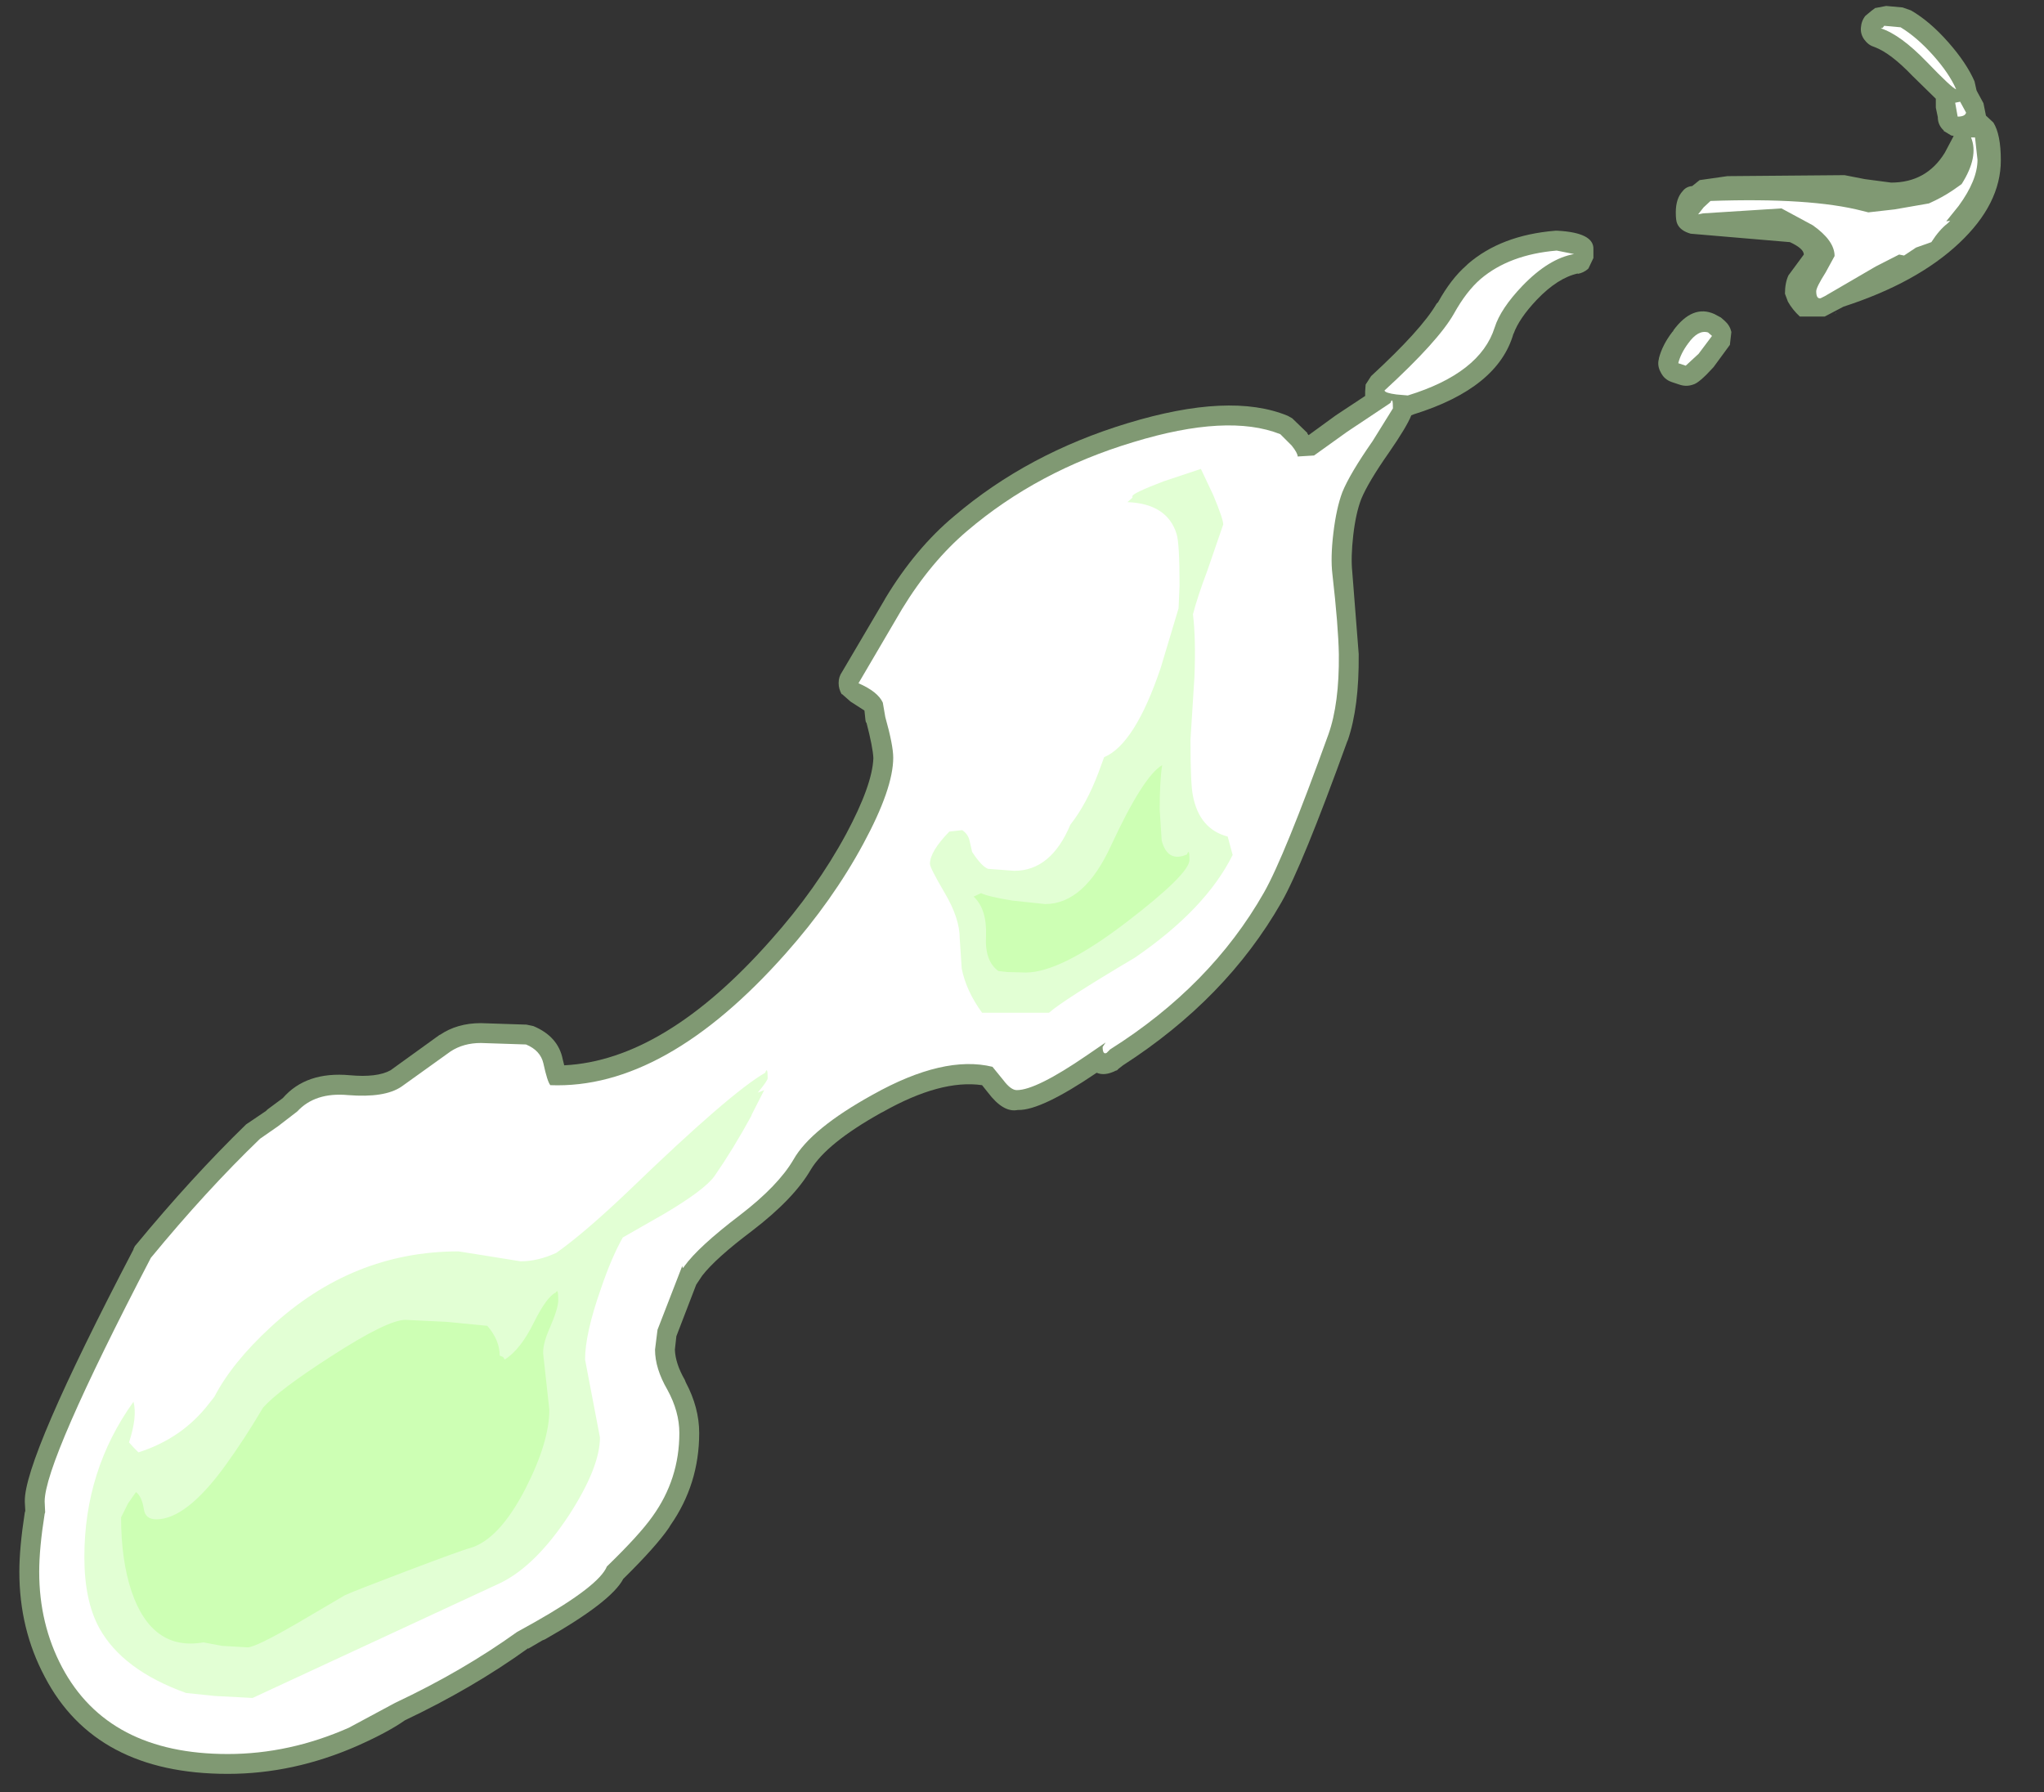<?xml version="1.0" encoding="UTF-8" standalone="no"?>
<svg xmlns:ffdec="https://www.free-decompiler.com/flash" xmlns:xlink="http://www.w3.org/1999/xlink" ffdec:objectType="frame" height="180.6px" width="205.95px" xmlns="http://www.w3.org/2000/svg">
  <rect width="100%" height="100%" fill="#333333" stroke="none"/>
  <g transform="matrix(1.0, 0.0, 0.0, 1.0, 25.45, 154.4)">
    <use ffdec:characterId="14" height="178.15" transform="matrix(1.0, 0.0, 0.0, 1.0, -23.5, -153.8)" width="199.65" xlink:href="#shape0"/>
  </g>
  <defs>
    <g id="shape0" transform="matrix(1.0, 0.0, 0.0, 1.0, 23.5, 153.8)">
      <path d="M119.45 -123.95 Q120.75 -126.3 122.3 -127.65 L122.45 -127.8 Q125.8 -130.7 131.25 -131.15 L131.5 -131.15 Q135.15 -130.95 135.1 -129.3 L135.1 -128.4 134.6 -127.35 134.55 -127.3 Q134.1 -126.9 133.5 -126.8 L133.55 -126.85 Q131.5 -126.4 129.4 -124.2 127.6 -122.3 127.05 -120.75 L127.05 -120.8 Q125.5 -115.3 117.0 -112.65 L116.75 -112.55 Q116.3 -111.4 114.5 -108.8 112.4 -105.8 111.7 -104.1 111.15 -102.65 110.9 -100.45 110.65 -98.25 110.8 -96.8 L111.45 -88.5 111.45 -88.45 Q111.5 -83.15 110.35 -79.8 L110.3 -79.7 Q105.75 -67.1 103.65 -63.45 98.1 -53.75 87.7 -47.05 L87.25 -46.7 87.1 -46.55 86.95 -46.5 Q85.85 -45.95 85.05 -46.3 79.45 -42.5 77.15 -42.55 L77.1 -42.55 Q75.65 -42.25 74.1 -44.3 L73.5 -45.05 Q69.35 -45.65 63.5 -42.35 L63.3 -42.25 Q57.85 -39.2 56.25 -36.55 54.55 -33.6 50.3 -30.35 46.65 -27.6 45.3 -25.85 L44.7 -24.95 42.7 -19.75 42.55 -18.4 Q42.6 -17.0 43.55 -15.35 L43.65 -15.1 Q45.0 -12.55 45.0 -10.0 45.0 -4.85 42.1 -0.7 L41.95 -0.45 Q40.65 1.45 37.35 4.7 36.15 7.0 29.45 10.8 L29.2 10.9 27.75 11.75 27.8 11.65 27.7 11.75 27.75 11.7 Q22.2 15.7 15.35 18.95 13.65 20.15 10.5 21.55 4.1 24.35 -2.5 24.35 -15.85 24.35 -20.95 14.55 -23.5 9.75 -23.5 4.0 -23.5 1.55 -22.95 -2.0 L-22.9 -2.15 -22.95 -3.05 -22.95 -3.1 Q-23.05 -7.35 -12.0 -28.5 L-12.0 -28.55 -11.85 -28.85 -11.8 -28.9 Q-6.15 -35.75 -0.65 -41.1 L-0.5 -41.2 1.35 -42.45 1.5 -42.6 3.05 -43.75 Q5.4 -46.45 9.8 -46.05 12.55 -45.8 13.9 -46.55 L18.75 -50.05 18.9 -50.15 18.95 -50.15 18.85 -50.1 Q20.6 -51.3 23.0 -51.3 L27.6 -51.15 28.3 -51.0 Q30.8 -49.95 31.25 -47.65 L31.4 -47.05 Q41.5 -47.55 52.2 -59.65 56.8 -64.8 59.8 -70.35 62.45 -75.3 62.55 -78.0 62.5 -79.1 61.85 -81.6 L61.8 -81.6 61.75 -81.85 61.65 -82.8 60.25 -83.7 59.4 -84.45 59.35 -84.45 Q59.05 -85.0 59.05 -85.55 L59.05 -85.6 Q59.05 -86.2 59.4 -86.7 L63.7 -94.0 63.75 -94.1 Q66.8 -99.15 70.7 -102.4 78.1 -108.7 88.15 -111.75 98.5 -114.9 104.3 -112.5 L104.75 -112.25 106.3 -110.75 106.25 -110.75 106.4 -110.55 109.15 -112.55 112.1 -114.5 112.1 -114.85 112.1 -114.95 112.15 -115.65 112.7 -116.5 Q117.8 -121.2 119.3 -123.8 L119.45 -123.95 M148.6 -136.65 L160.4 -136.75 162.45 -136.35 165.1 -136.0 Q168.65 -136.0 170.5 -139.0 L171.4 -140.7 171.15 -140.75 170.4 -141.2 170.4 -141.25 Q169.8 -141.8 169.8 -142.6 L169.6 -143.55 169.6 -144.45 167.25 -146.75 Q165.05 -149.05 163.45 -149.65 162.8 -149.85 162.45 -150.35 L162.4 -150.4 Q162.0 -150.95 162.05 -151.6 162.1 -152.3 162.5 -152.8 L163.1 -153.3 163.5 -153.6 163.55 -153.6 164.6 -153.8 166.25 -153.65 167.1 -153.35 Q169.0 -152.25 170.85 -150.15 172.7 -148.05 173.5 -146.2 L173.7 -145.3 173.8 -145.1 174.4 -144.0 174.65 -142.75 175.4 -142.05 Q176.15 -140.85 176.15 -138.25 176.15 -133.85 171.95 -129.9 167.7 -125.9 160.3 -123.5 L158.4 -122.5 155.9 -122.5 Q155.15 -123.2 154.7 -124.0 L154.4 -124.8 Q154.4 -125.9 154.75 -126.65 L156.3 -128.75 Q156.3 -129.35 154.9 -130.0 L144.9 -130.85 Q143.85 -131.15 143.55 -131.85 143.4 -132.15 143.4 -133.0 143.4 -134.4 144.1 -135.15 144.45 -135.6 145.05 -135.65 L145.8 -136.25 148.6 -136.65 M141.7 -118.3 Q142.05 -119.65 143.05 -120.95 L143.15 -121.05 143.15 -121.1 Q145.1 -123.75 147.3 -122.75 L147.95 -122.4 148.35 -122.05 Q148.85 -121.6 149.0 -120.95 L148.85 -119.65 147.2 -117.4 Q145.75 -115.8 145.15 -115.65 144.45 -115.4 143.75 -115.65 L143.0 -115.9 Q142.25 -116.15 141.9 -116.85 141.5 -117.55 141.7 -118.25 L141.7 -118.3 M159.6 -122.9 L159.55 -122.85 159.4 -122.8 159.6 -122.9" fill="#cdffb4" fill-opacity="0.502" fill-rule="evenodd" stroke="none"/>
      <path d="M114.9 -113.25 L112.85 -109.95 Q110.55 -106.65 109.8 -104.8 109.2 -103.2 108.9 -100.7 108.6 -98.2 108.8 -96.55 109.4 -91.3 109.45 -88.45 109.5 -83.5 108.4 -80.4 103.95 -68.05 101.9 -64.45 96.55 -55.05 86.4 -48.65 L86.05 -48.3 Q85.65 -48.1 85.65 -48.9 L85.95 -49.35 84.05 -48.05 Q78.95 -44.55 77.0 -44.55 76.4 -44.55 75.65 -45.55 L74.55 -46.9 Q69.65 -48.1 62.5 -44.1 56.25 -40.65 54.5 -37.55 52.95 -34.9 49.1 -31.95 44.9 -28.75 43.5 -26.8 L43.4 -26.65 Q43.3 -26.6 43.3 -26.85 L40.8 -20.4 40.55 -18.4 Q40.55 -16.5 41.8 -14.35 43.0 -12.15 43.0 -10.0 43.0 -5.35 40.3 -1.6 39.0 0.25 35.7 3.45 34.9 5.4 28.45 9.05 L26.65 10.05 Q21.15 14.0 14.35 17.2 L9.7 19.7 Q3.7 22.35 -2.5 22.35 -14.55 22.35 -19.2 13.6 -21.5 9.25 -21.5 4.0 -21.5 1.6 -20.95 -1.85 L-20.9 -2.0 -20.95 -3.1 Q-20.95 -7.1 -10.25 -27.65 -4.7 -34.4 0.75 -39.65 L2.55 -40.9 4.5 -42.4 Q6.3 -44.35 9.6 -44.05 13.3 -43.75 15.0 -44.9 L19.95 -48.45 Q21.25 -49.3 23.0 -49.3 L27.55 -49.15 Q29.0 -48.55 29.3 -47.25 29.7 -45.4 30.0 -45.05 41.55 -44.6 53.7 -58.3 58.45 -63.65 61.55 -69.4 64.55 -74.95 64.55 -78.05 64.55 -79.3 63.75 -82.15 L63.5 -83.6 Q63.0 -84.7 61.05 -85.55 L65.45 -93.05 Q68.35 -97.8 72.0 -100.9 79.1 -106.95 88.75 -109.85 98.25 -112.75 103.55 -110.65 L104.7 -109.5 Q105.3 -108.75 105.3 -108.4 L106.95 -108.5 110.3 -110.9 114.65 -113.8 Q114.9 -114.5 114.9 -113.25 M121.05 -122.8 Q122.3 -125.05 123.75 -126.3 126.65 -128.75 131.4 -129.15 L133.15 -128.8 Q130.6 -128.35 127.95 -125.6 125.75 -123.3 125.15 -121.4 123.7 -116.8 116.4 -114.55 L115.25 -114.65 Q114.1 -114.8 114.05 -115.05 119.5 -120.05 121.05 -122.8 M146.2 -133.5 L146.9 -134.15 Q157.0 -134.5 162.2 -133.15 L162.8 -133.0 165.45 -133.3 168.9 -133.9 Q170.25 -134.5 171.35 -135.25 L172.2 -135.85 Q173.95 -138.6 173.15 -140.55 L173.55 -140.55 173.8 -138.3 Q173.8 -136.25 171.9 -133.65 L170.65 -132.1 171.05 -132.15 170.8 -131.9 Q169.95 -131.25 169.15 -130.0 L167.6 -129.45 166.4 -128.65 165.9 -128.75 163.55 -127.55 158.4 -124.55 158.0 -124.35 Q157.55 -124.25 157.55 -125.05 157.55 -125.45 158.5 -126.95 L159.4 -128.6 Q159.4 -130.15 157.2 -131.7 L154.05 -133.4 146.15 -132.9 145.65 -132.8 146.2 -133.5 M144.4 -117.55 L143.65 -117.8 Q143.9 -118.8 144.65 -119.8 145.65 -121.2 146.65 -120.9 L147.05 -120.55 145.7 -118.75 144.4 -117.55 M166.05 -151.65 Q167.7 -150.65 169.35 -148.8 170.95 -147.0 171.65 -145.4 171.25 -145.5 168.7 -148.15 166.05 -150.9 164.05 -151.55 L164.25 -151.6 164.4 -151.8 166.05 -151.65 M171.55 -144.05 L172.05 -144.15 172.65 -143.05 Q172.55 -142.65 171.8 -142.65 L171.55 -144.05" fill="#ffffff" fill-rule="evenodd" stroke="none"/>
      <path d="M95.55 -107.15 L96.8 -104.5 Q97.8 -102.1 97.8 -101.55 L96.2 -96.9 Q95.2 -94.25 94.75 -92.5 95.05 -90.05 94.9 -86.2 L94.5 -79.85 Q94.5 -75.3 94.75 -74.2 95.4 -70.85 98.25 -70.1 L98.75 -68.25 Q96.05 -62.8 88.9 -57.9 81.65 -53.6 80.25 -52.35 L73.5 -52.35 Q71.9 -54.55 71.45 -56.8 L71.25 -59.85 Q71.25 -61.85 69.75 -64.4 68.25 -66.95 68.25 -67.35 68.25 -68.6 70.2 -70.6 L71.5 -70.75 Q72.1 -70.35 72.25 -69.65 L72.5 -68.55 Q73.45 -67.1 74.1 -66.85 L76.75 -66.65 Q80.45 -66.65 82.4 -71.3 84.05 -73.4 85.25 -76.6 L85.8 -78.1 Q88.9 -79.4 91.5 -87.1 L93.3 -93.1 93.4 -95.4 Q93.4 -99.65 93.1 -100.6 92.15 -103.65 88.15 -103.8 L88.65 -104.25 88.65 -104.4 Q88.65 -104.7 91.8 -105.9 L95.55 -107.15 M23.9 -27.8 L27.0 -27.3 Q28.75 -27.3 30.6 -28.15 33.5 -30.2 38.0 -34.5 48.15 -44.3 51.65 -46.3 51.9 -47.0 51.9 -45.75 51.9 -45.5 50.9 -44.3 L51.55 -44.55 50.3 -42.1 50.25 -41.95 Q48.45 -38.65 46.55 -35.9 45.55 -34.5 41.5 -32.1 L37.3 -29.7 Q36.15 -27.65 35.1 -24.55 33.5 -20.0 33.5 -17.4 L35.0 -9.55 Q35.0 -6.55 31.9 -1.75 28.55 3.35 25.0 5.1 L0.0 16.7 -3.8 16.5 -6.7 16.2 Q-13.1 13.9 -15.45 9.65 -16.95 6.9 -16.95 2.5 -16.95 -6.25 -12.0 -13.15 -11.6 -11.65 -12.45 -9.05 L-11.95 -8.5 -11.5 -8.05 Q-7.1 -9.45 -4.4 -12.95 L-3.85 -13.65 Q-2.05 -17.1 1.8 -20.65 10.05 -28.3 20.75 -28.3 L23.9 -27.8" fill="#e2ffd4" fill-rule="evenodd" stroke="none"/>
      <path d="M76.55 -63.65 L79.85 -63.3 Q83.8 -63.3 86.5 -69.2 89.75 -76.2 91.65 -77.3 91.4 -75.8 91.4 -72.8 L91.6 -69.7 Q92.2 -67.45 94.15 -68.3 94.4 -69.0 94.4 -67.75 94.4 -66.35 88.15 -61.55 81.45 -56.4 77.9 -56.4 L76.05 -56.45 75.15 -56.55 Q73.75 -57.55 73.9 -60.1 74.0 -62.8 72.65 -64.05 L73.4 -64.4 Q74.1 -64.05 76.55 -63.65 M7.95 -17.75 Q13.6 -21.4 15.4 -21.4 L19.55 -21.2 23.65 -20.8 Q24.9 -19.35 24.9 -17.8 L25.25 -17.65 25.4 -17.4 Q27.0 -18.4 28.35 -21.15 29.65 -23.75 30.55 -24.15 30.8 -24.65 30.8 -23.4 30.8 -22.55 29.95 -20.6 29.15 -18.8 29.3 -17.8 L29.9 -12.35 Q29.9 -9.1 27.5 -4.4 24.85 0.75 21.9 1.6 21.1 1.8 15.55 3.9 10.15 5.95 9.3 6.35 L4.45 9.2 Q0.3 11.6 -0.5 11.6 L-3.1 11.45 -4.95 11.1 Q-10.15 12.0 -12.2 5.95 -13.25 2.8 -13.25 -1.5 L-12.55 -2.9 -11.75 -4.05 Q-11.15 -3.6 -10.95 -2.3 -10.8 -1.3 -9.7 -1.3 -6.7 -1.3 -2.8 -6.65 -0.8 -9.4 1.05 -12.55 2.65 -14.35 7.95 -17.75" fill="#cdffb4" fill-rule="evenodd" stroke="none"/>
    </g>
  </defs>
</svg>
